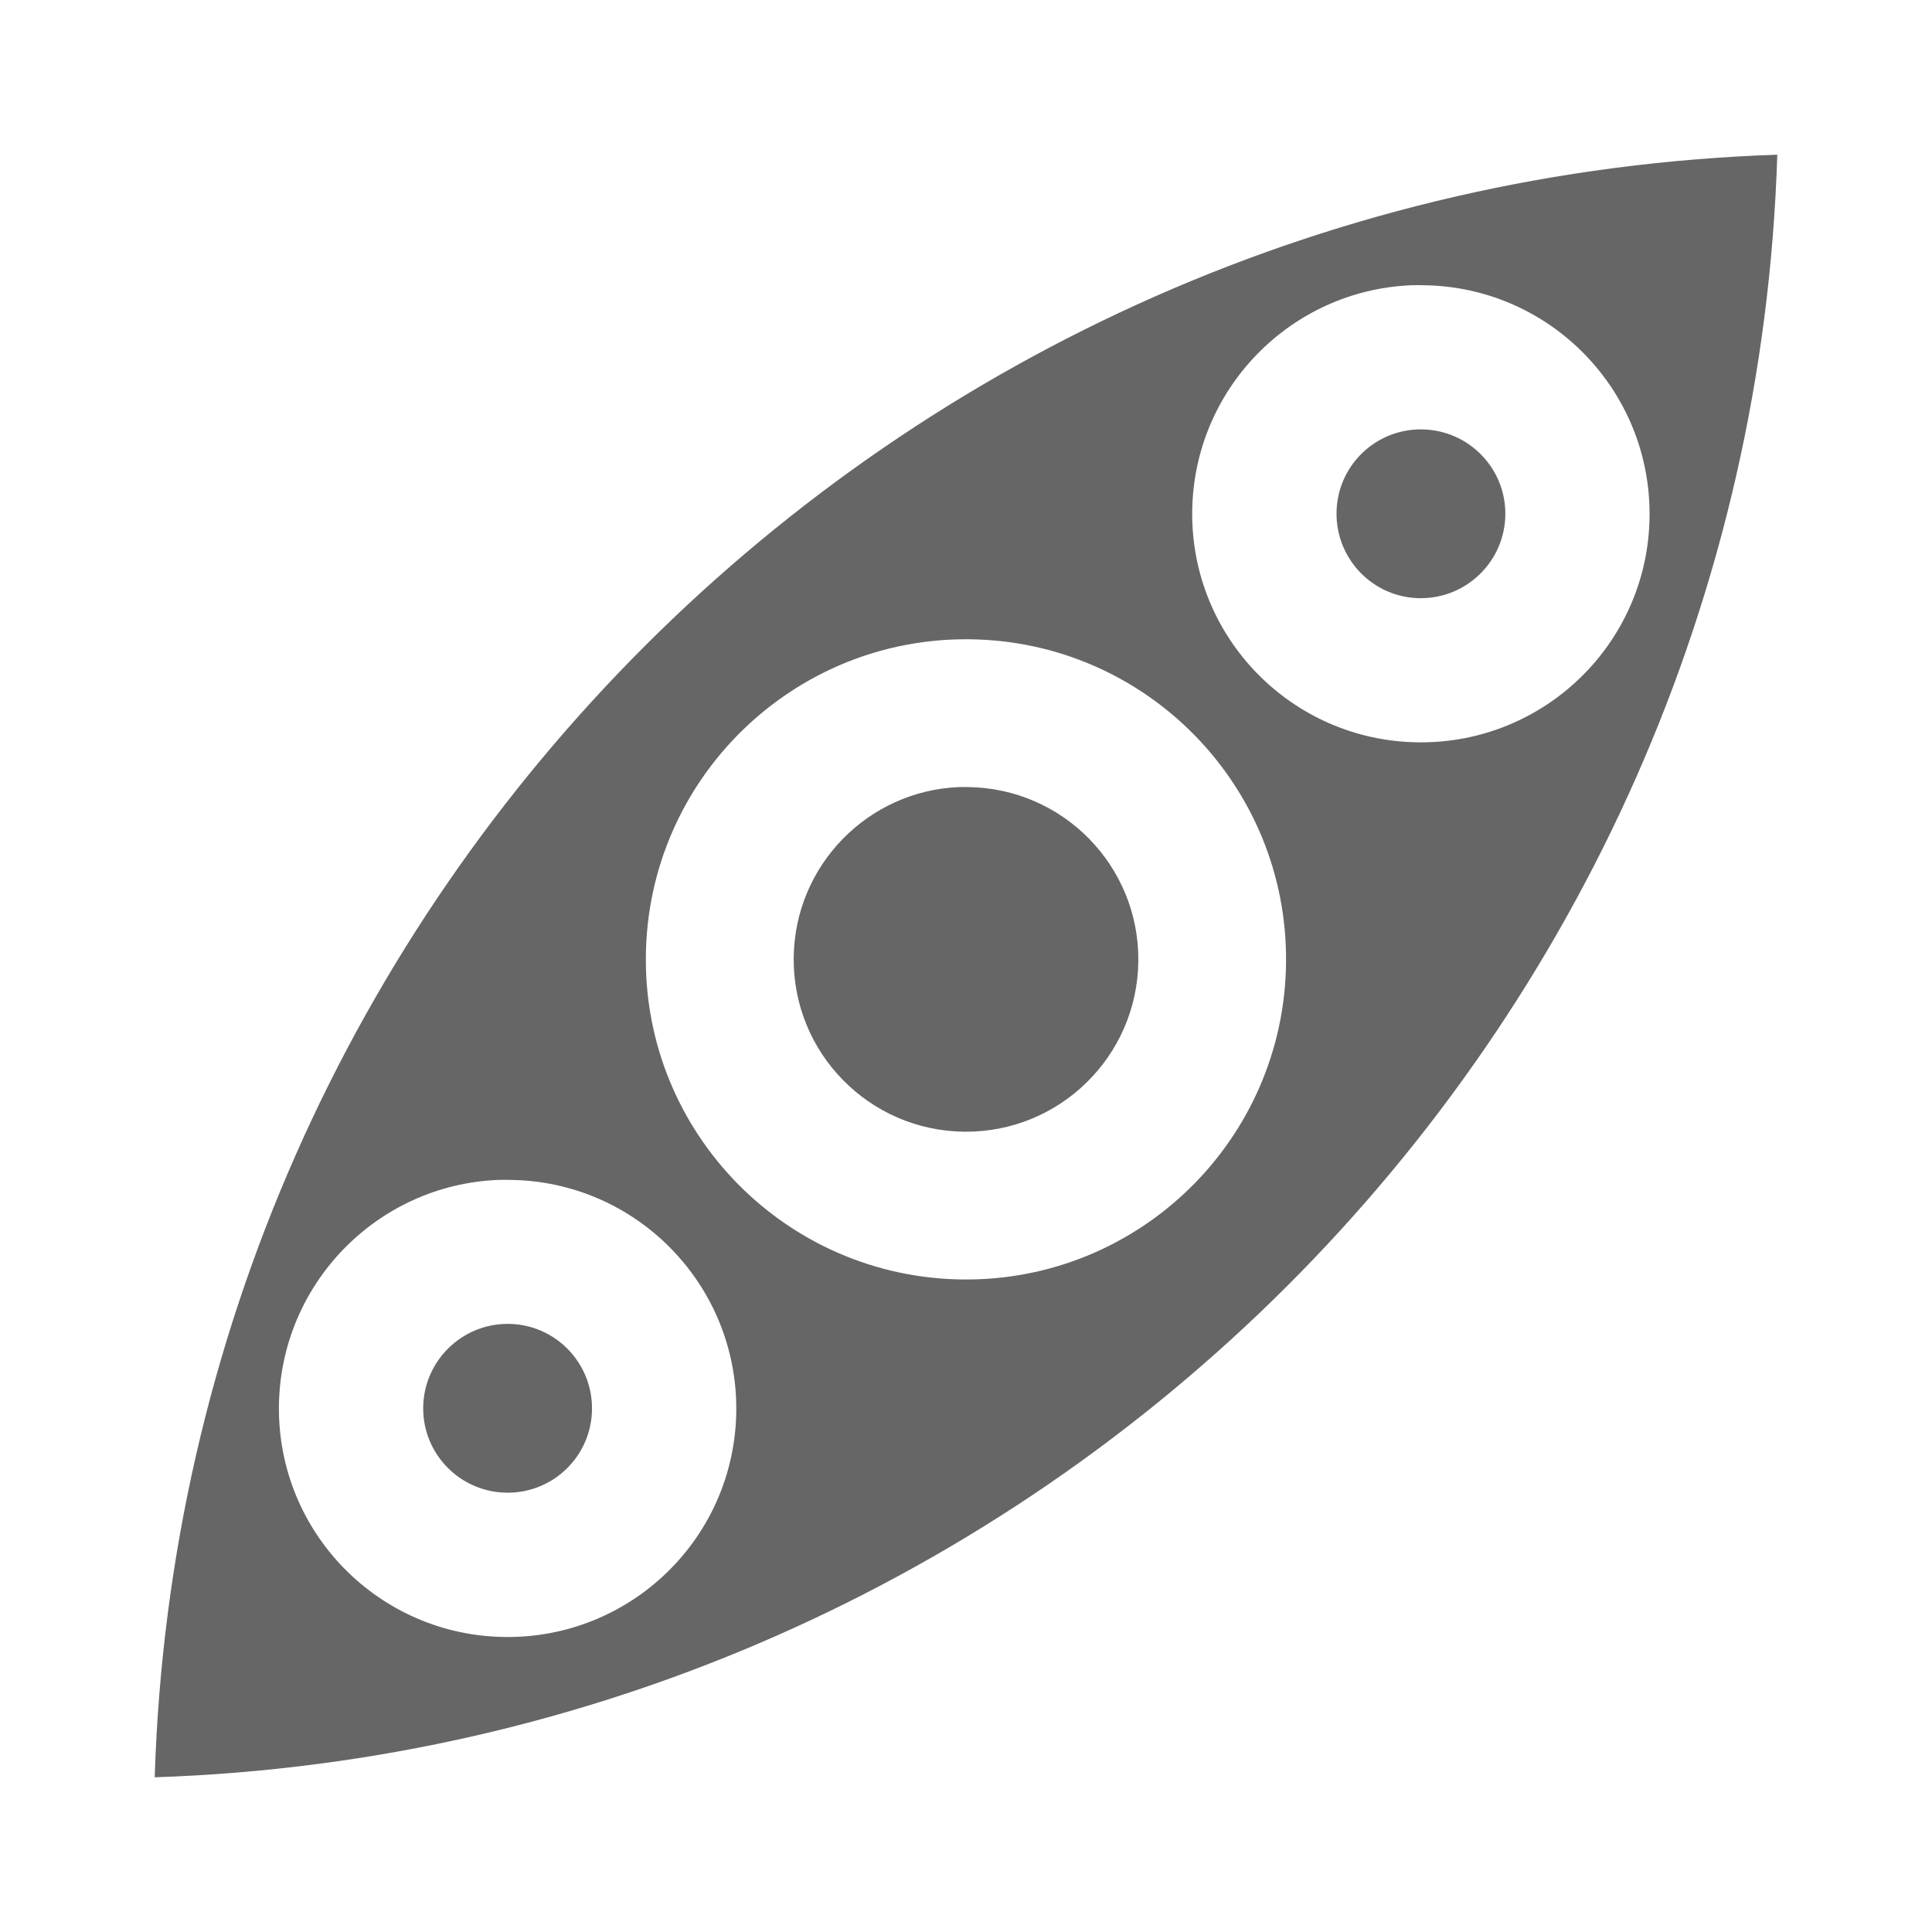 <?xml version="1.0" encoding="UTF-8" standalone="no"?>
<!-- Created with Inkscape (http://www.inkscape.org/) -->

<svg
   xmlns:dc="http://purl.org/dc/elements/1.1/"
   xmlns:cc="http://creativecommons.org/ns#"
   xmlns:rdf="http://www.w3.org/1999/02/22-rdf-syntax-ns#"
   xmlns:svg="http://www.w3.org/2000/svg"
   xmlns="http://www.w3.org/2000/svg"
   xmlns:inkscape="http://www.inkscape.org/namespaces/inkscape"
   version="1.1"
   width="100%"
   height="100%"
   viewBox="0 0 512 512"
   id="svg2">
  <defs
     id="defs4">
    <clipPath
       id="0">
      <path
         d="M 26,0 C 11.603,0 0,11.603 0,26 v 460 c 0,14.397 11.603,26 26,26 h 460 c 14.397,0 26,-11.603 26,-26 V 26 C 512,11.603 500.397,0 486,0 H 26"
         inkscape:connector-curvature="0"
         id="path7" />
    </clipPath>
  </defs>
  <path
     d="M 26,0 C 11.603,0 0,11.603 0,26 v 460 c 0,14.397 11.603,26 26,26 h 460 c 14.397,0 26,-11.603 26,-26 V 26 C 512,11.603 500.397,0 486,0 H 26"
     inkscape:connector-curvature="0"
     id="path9"
     style="fill:none" />
  <g
     clip-path="url(#0)"
     id="g11"
     style="opacity:0.0;fill-rule:evenodd">
    <path
       d="M 471,41 C 237.18,48.797 48.27,236.65 41,471 l 353.55,353.55 c 7.274,-234.35 196.18,-422.2 430,-430 z"
       inkscape:connector-curvature="0"
       id="path13" />
    <path
       d="M 41,471 C 274.82,463.203 463.73,275.35 471,41 l 353.55,353.55 c -7.274,234.35 -196.18,422.2 -430,430 z"
       inkscape:connector-curvature="0"
       id="path15" />
    <path
       d="m 374.05,75.59 c 1.033,-0.041 2.083,-0.012 3.129,0 l 353.55,353.55 c -1.046,-0.012 -2.096,-0.041 -3.129,0 z"
       inkscape:connector-curvature="0"
       id="path17" />
    <path
       d="m 377.18,75.59 c 16.504,0.17 31.4,6.925 42.22,17.743 l 353.55,353.55 C 762.132,436.065 747.236,429.31 730.73,429.14 z"
       inkscape:connector-curvature="0"
       id="path19" />
    <path
       d="m 419.4,93.33 c 11.12,11.12 17.927,26.521 17.754,43.483 l 353.55,353.55 c 0.172,-16.962 -6.639,-32.367 -17.754,-43.483 z"
       inkscape:connector-curvature="0"
       id="path21" />
    <path
       d="m 437.15,136.82 c -0.345,33.461 -27.756,60.25 -61.23,59.906 l 353.55,353.55 c 33.47,0.348 60.881,-26.445 61.23,-59.906 z"
       inkscape:connector-curvature="0"
       id="path23" />
    <path
       d="m 375.93,196.72 c -16.519,-0.17 -31.427,-6.923 -42.25,-17.744 l 353.55,353.55 c 10.821,10.821 25.729,17.574 42.25,17.744 z"
       inkscape:connector-curvature="0"
       id="path25" />
    <path
       d="m 333.68,178.98 c -11.1,-11.1 -17.896,-26.474 -17.724,-43.42 l 353.55,353.55 c -0.172,16.941 6.627,32.32 17.724,43.42 z"
       inkscape:connector-curvature="0"
       id="path27" />
    <path
       d="m 315.96,135.56 c 0.335,-32.416 26.06,-58.674 58.09,-59.972 l 353.55,353.55 c -32.03,1.298 -57.757,27.557 -58.09,59.972 z"
       inkscape:connector-curvature="0"
       id="path29" />
    <path
       d="m 256.91,169.41 c 23.1,0.238 43.945,9.687 59.08,24.823 l 353.55,353.55 C 654.4,532.643 633.562,523.199 610.46,522.96 z"
       inkscape:connector-curvature="0"
       id="path31" />
    <path
       d="m 315.99,194.23 c 15.555,15.555 25.08,37.12 24.838,60.859 l 353.55,353.55 c 0.244,-23.743 -9.283,-45.3 -24.838,-60.859 z"
       inkscape:connector-curvature="0"
       id="path33" />
    <path
       d="m 340.83,255.09 c -0.483,46.845 -38.837,84.47 -85.68,83.976 l 353.55,353.55 c 46.845,0.49 85.2,-37.13 85.68,-83.976 z"
       inkscape:connector-curvature="0"
       id="path35" />
    <path
       d="m 255.14,339.07 c -23.12,-0.238 -43.989,-9.7 -59.14,-24.853 l 353.55,353.55 c 15.15,15.15 36.02,24.615 59.14,24.853 z"
       inkscape:connector-curvature="0"
       id="path37" />
    <path
       d="m 196,314.21 c -15.553,-15.553 -25.08,-37.1 -24.834,-60.829 l 353.55,353.55 c -0.248,23.727 9.281,45.28 24.834,60.829 z"
       inkscape:connector-curvature="0"
       id="path39" />
    <path
       d="m 171.17,253.39 c 0.483,-46.845 38.895,-84.47 85.74,-83.976 l 353.55,353.55 c -46.845,-0.49 -85.26,37.13 -85.74,83.976 z"
       inkscape:connector-curvature="0"
       id="path41" />
    <path
       d="m 132.03,312.68 c 1.033,-0.041 2.083,-0.012 3.129,0 l 353.55,353.55 c -1.046,-0.011 -2.096,-0.041 -3.129,0 z"
       inkscape:connector-curvature="0"
       id="path43" />
    <path
       d="m 135.16,312.68 c 16.504,0.17 31.4,6.925 42.22,17.743 l 353.55,353.55 C 520.112,673.155 505.216,666.4 488.71,666.23 z"
       inkscape:connector-curvature="0"
       id="path45" />
    <path
       d="m 177.38,330.42 c 11.12,11.12 17.927,26.521 17.754,43.483 l 353.55,353.55 c 0.172,-16.962 -6.639,-32.367 -17.754,-43.483 z"
       inkscape:connector-curvature="0"
       id="path47" />
    <path
       d="m 195.13,373.9 c -0.345,33.461 -27.756,60.25 -61.23,59.906 l 353.55,353.55 c 33.47,0.348 60.881,-26.445 61.23,-59.906 z"
       inkscape:connector-curvature="0"
       id="path49" />
    <path
       d="m 133.91,433.81 c -16.519,-0.17 -31.427,-6.923 -42.25,-17.744 l 353.55,353.55 c 10.821,10.821 25.729,17.574 42.25,17.744 z"
       inkscape:connector-curvature="0"
       id="path51" />
    <path
       d="M 91.66,416.07 C 80.56,404.97 73.764,389.596 73.936,372.65 l 353.55,353.55 c -0.172,16.941 6.627,32.32 17.724,43.42 z"
       inkscape:connector-curvature="0"
       id="path53" />
    <path
       d="m 73.934,372.65 c 0.335,-32.416 26.06,-58.674 58.09,-59.972 l 353.55,353.55 c -32.03,1.298 -57.757,27.557 -58.09,59.972 z"
       inkscape:connector-curvature="0"
       id="path55" />
  </g>
  <path
     d="M 26,0 C 11.603,0 0,11.603 0,26 v 460 c 0,7.215 2.906,13.735 7.625,18.438 L 471.065,40.998 504.44,7.623 c -4.703,-4.719 -11.223,-7.625 -18.438,-7.625 h -460"
     inkscape:connector-curvature="0"
     id="path57"
     style="fill:none" />
  <g
     id="g105"
     style="fill-rule:evenodd">
    <g
       id="g107"
       style="fill:none">
      <path
         d="m 132.03,312.67 c -32.03,1.293 -57.762,27.552 -58.09,59.972 -0.345,33.461 26.506,60.815 59.972,61.16 33.461,0.345 60.873,-26.456 61.23,-59.906 0.345,-33.461 -26.506,-60.873 -59.972,-61.23 -1.046,-0.012 -2.096,-0.041 -3.129,0 m 2.731,38.18 c 12.354,0.127 22.259,10.289 22.13,22.643 -0.127,12.354 -10.231,22.259 -22.587,22.13 -12.354,-0.127 -22.259,-10.231 -22.13,-22.587 0.127,-12.354 10.231,-22.316 22.587,-22.19"
         inkscape:connector-curvature="0"
         id="path109" />
      <path
         d="m 374.05,75.59 c -32.03,1.293 -57.762,27.552 -58.09,59.972 -0.345,33.461 26.506,60.815 59.972,61.16 33.461,0.345 60.873,-26.456 61.23,-59.906 0.345,-33.461 -26.506,-60.873 -59.972,-61.23 -1.046,-0.012 -2.096,-0.041 -3.129,0 m 2.731,38.18 c 12.354,0.127 22.259,10.289 22.13,22.643 -0.127,12.354 -10.233,22.259 -22.587,22.13 -12.354,-0.127 -22.259,-10.289 -22.13,-22.643 0.127,-12.354 10.233,-22.259 22.587,-22.13"
         inkscape:connector-curvature="0"
         id="path111" />
      <path
         d="m 256.91,169.41 c -46.845,-0.483 -85.26,37.13 -85.74,83.976 -0.483,46.845 37.13,85.2 83.976,85.68 46.845,0.483 85.2,-37.13 85.68,-83.976 0.483,-46.845 -37.07,-85.2 -83.918,-85.68 m -0.397,39.14 c 25.22,0.261 45.43,20.916 45.17,46.14 -0.261,25.22 -20.916,45.49 -46.14,45.23 -25.22,-0.261 -45.43,-20.916 -45.17,-46.14 0.261,-25.22 20.916,-45.49 46.14,-45.23"
         inkscape:connector-curvature="0"
         id="path113" />
    </g>
    <g
       id="g115"
       style="fill:#666666">
      <path
         d="m 376.77,113.79 c -12.354,-0.127 -22.448,9.758 -22.577,22.11 -0.127,12.354 9.758,22.5 22.11,22.628 12.354,0.127 22.5,-9.809 22.628,-22.16 0.127,-12.354 -9.809,-22.448 -22.16,-22.577 m -122.62,94.79 c -24.15,0.975 -43.561,20.768 -43.813,45.2 -0.261,25.22 19.974,45.872 45.2,46.13 25.22,0.261 45.872,-19.974 46.13,-45.2 0.261,-25.22 -19.974,-45.872 -45.2,-46.13 -0.788,-0.008 -1.541,-0.031 -2.319,0 m -119.37,142.26 c -12.354,-0.127 -22.5,9.809 -22.628,22.16 -0.127,12.354 9.809,22.448 22.16,22.577 12.354,0.127 22.448,-9.758 22.577,-22.11 0.127,-12.354 -9.758,-22.5 -22.11,-22.628"
         inkscape:connector-curvature="0"
         id="path117" />
      <path
         d="M 471,41 C 237.18,48.797 48.27,236.65 41,471 274.82,463.203 463.73,275.35 471,41 m -96.95,34.591 c 1.033,-0.041 2.083,-0.012 3.129,0 33.461,0.345 60.31,27.756 59.972,61.23 -0.345,33.461 -27.756,60.25 -61.23,59.906 -33.461,-0.345 -60.31,-27.7 -59.972,-61.16 0.335,-32.416 26.06,-58.674 58.09,-59.972 m -117.14,93.82 c 46.845,0.483 84.4,38.837 83.918,85.68 -0.483,46.845 -38.837,84.47 -85.68,83.976 -46.845,-0.483 -84.47,-38.837 -83.976,-85.68 0.483,-46.845 38.895,-84.47 85.74,-83.976 m -124.88,143.27 c 1.033,-0.041 2.083,-0.012 3.129,0 33.461,0.345 60.31,27.756 59.972,61.23 -0.345,33.461 -27.756,60.25 -61.23,59.906 -33.461,-0.345 -60.31,-27.7 -59.972,-61.16 0.335,-32.416 26.06,-58.674 58.09,-59.972"
         inkscape:connector-curvature="0"
         id="path119" />
    </g>
  </g>
</svg>
